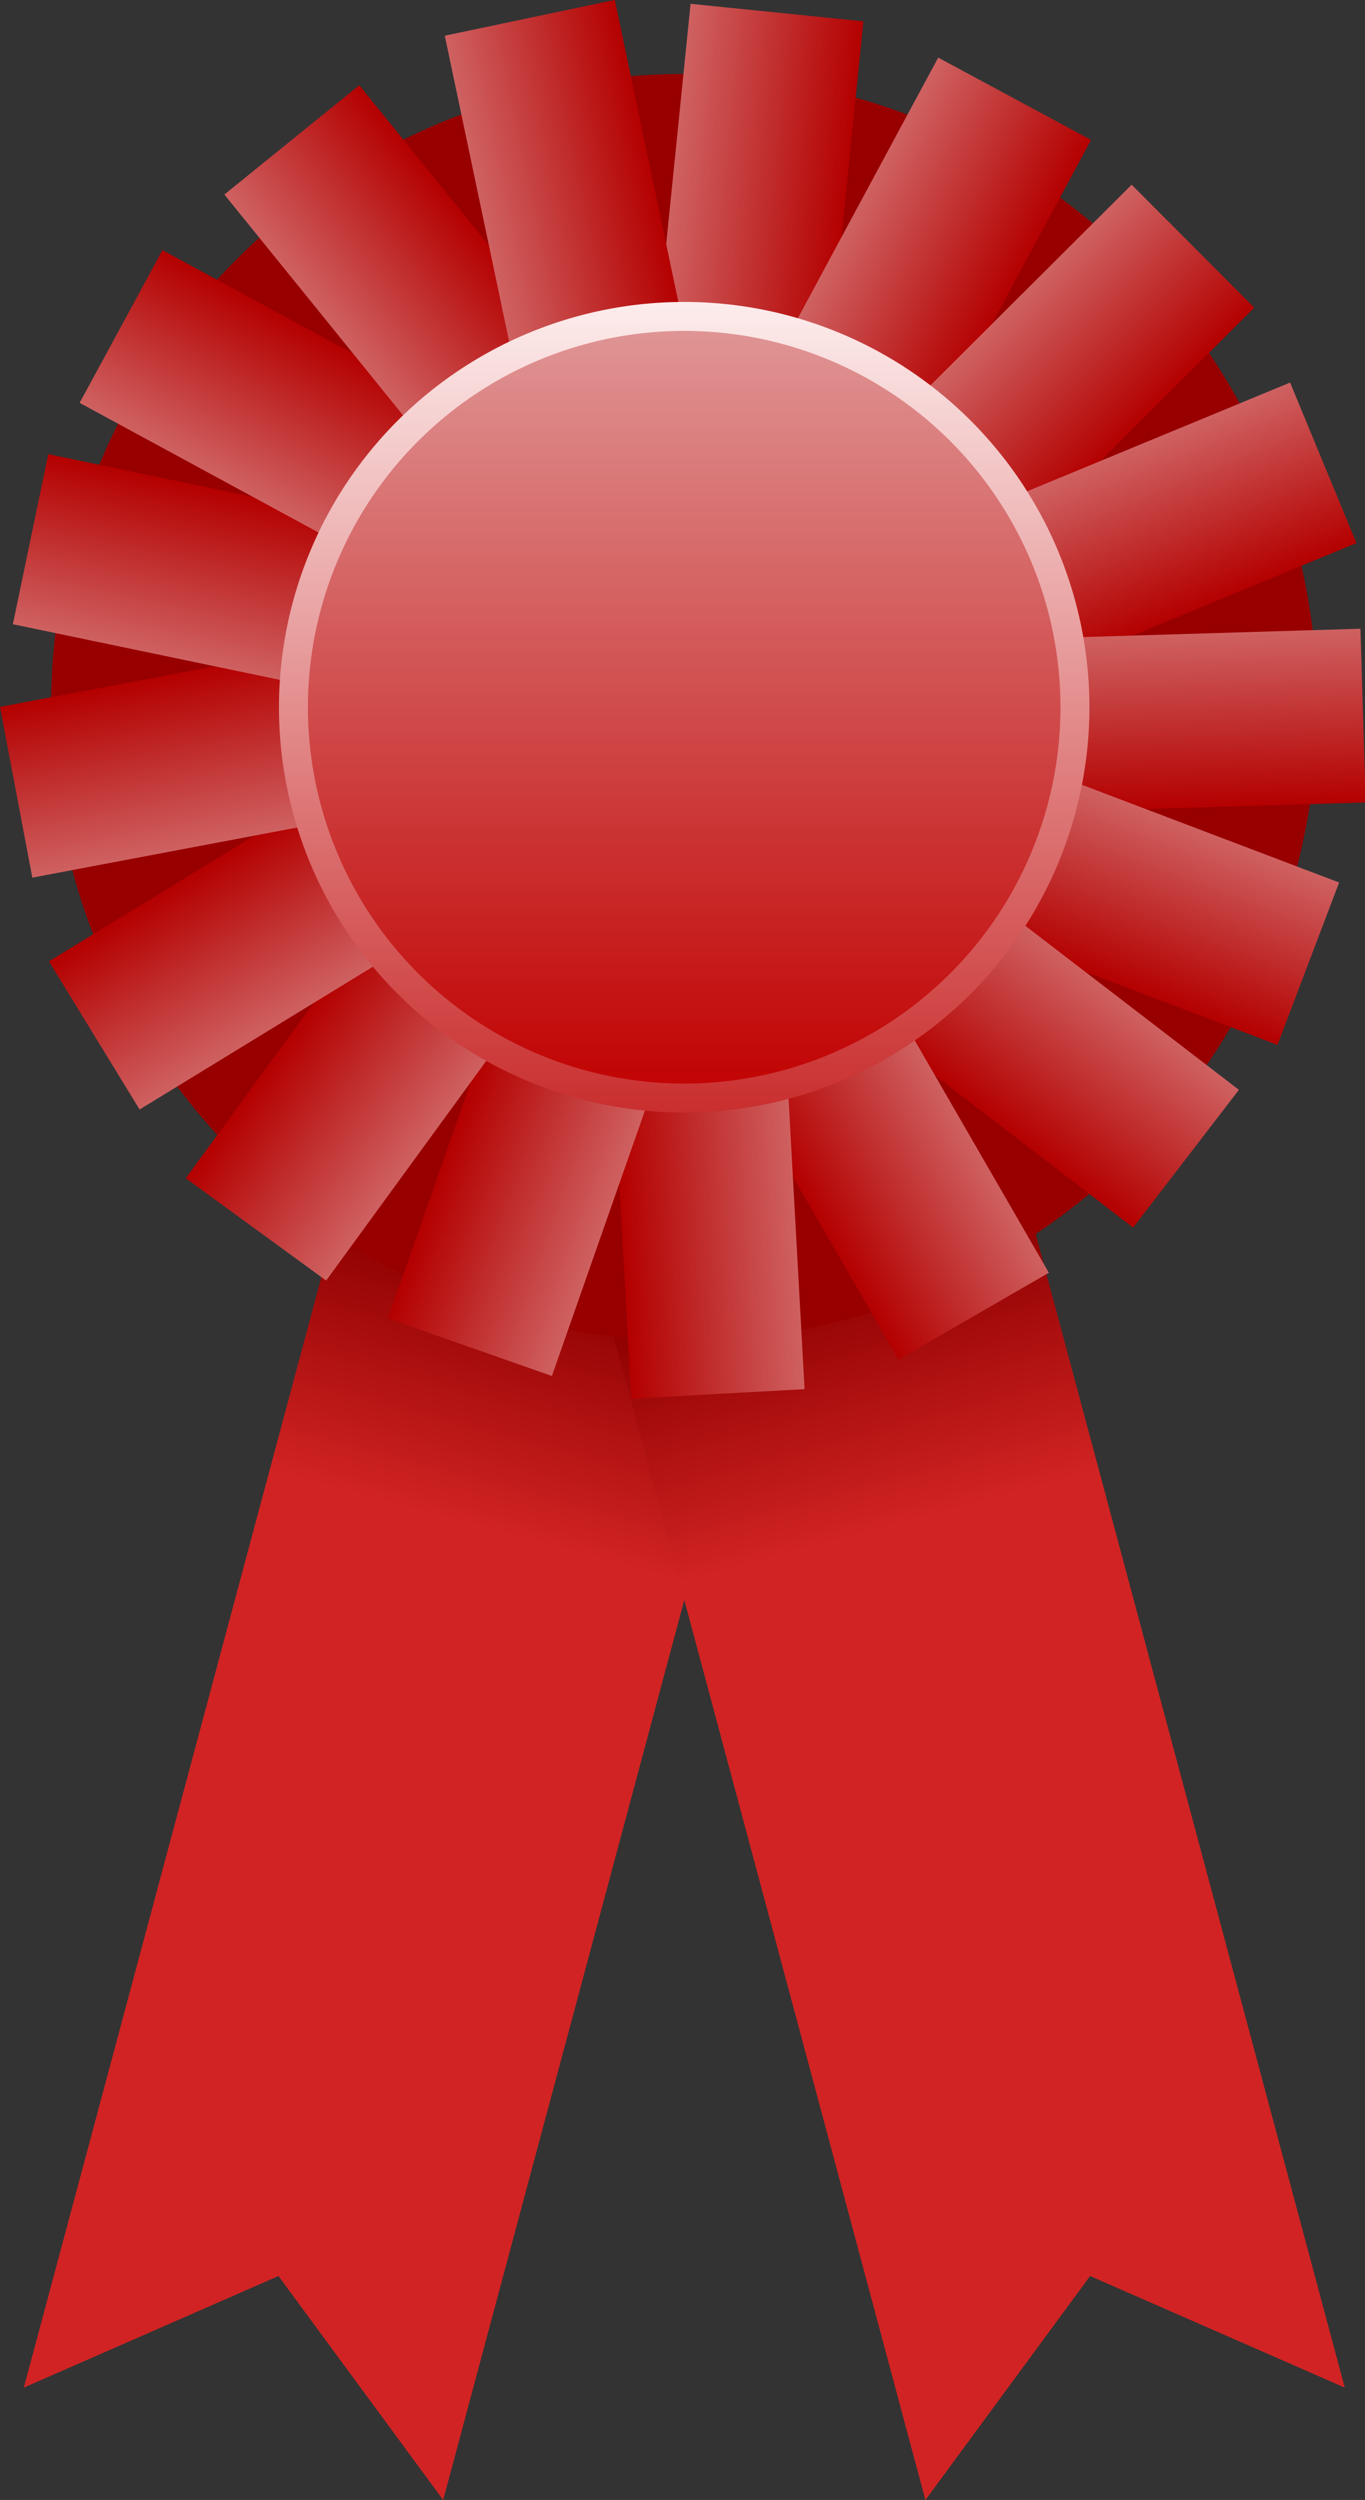 <?xml version="1.0" encoding="UTF-8" standalone="no"?>
<svg
    xmlns:dc="http://purl.org/dc/elements/1.1/"
    xmlns:cc="http://creativecommons.org/ns#"
    xmlns:rdf="http://www.w3.org/1999/02/22-rdf-syntax-ns#"
    xmlns:svg="http://www.w3.org/2000/svg"
    xmlns="http://www.w3.org/2000/svg"
    xmlns:xlink="http://www.w3.org/1999/xlink"
    xmlns:sodipodi="http://sodipodi.sourceforge.net/DTD/sodipodi-0.dtd"
    xmlns:inkscape="http://www.inkscape.org/namespaces/inkscape"
    xmlns:ns1="http://sozi.baierouge.fr"
    id="svg2"
    viewBox="0 0 142.76 261.42"
    version="1.1"
    inkscape:version="0.48.4 r9939"
    width="100%"
    height="100%"
    sodipodi:docname="1357395743-red.svg"
  >
  <rect x="0" y="0" width="142.76" height="261.42" fill="#333333" stroke="none"/>
  <sodipodi:namedview
      pagecolor="#ffffff"
      bordercolor="#666666"
      borderopacity="1"
      objecttolerance="10"
      gridtolerance="10"
      guidetolerance="10"
      inkscape:pageopacity="0"
      inkscape:pageshadow="2"
      inkscape:window-width="1920"
      inkscape:window-height="1014"
      id="namedview91"
      showgrid="false"
      inkscape:zoom="1"
      inkscape:cx="37.716543"
      inkscape:cy="249.00362"
      inkscape:window-x="0"
      inkscape:window-y="27"
      inkscape:window-maximized="1"
      inkscape:current-layer="svg2"
  />
  <defs
      id="defs6"
    >
    <linearGradient
        id="legFill"
        x1="114"
        gradientUnits="userSpaceOnUse"
        y1="239"
        gradientTransform="matrix(0.966,0.259,-0.259,0.966,386.42,-31.994)"
        x2="114"
        y2="273"
      >
      <stop
          id="stop4320"
          stop-color="#920202"
          offset="0"
      />
      <stop
          id="stop4322"
          stop-color="#d12323"
          offset="1"
      />
    </linearGradient
    >
    <linearGradient
        id="fold"
        y2="161.34"
        gradientUnits="userSpaceOnUse"
        y1="161.34"
        x2="418.56"
        x1="394.56"
      >
      <stop
          id="stop4428"
          stop-color="#cf6161"
          offset="0"
      />
      <stop
          id="stop4430"
          stop-color="#b40000"
          offset="1"
      />
    </linearGradient
    >
    <linearGradient
        id="centerFill"
        y2="171.19"
        gradientUnits="userSpaceOnUse"
        y1="69.139"
        x2="198.02"
        x1="198.02"
      >
      <stop
          id="stop4434"
          stop-color="#e19b9b"
          offset="0"
      />
      <stop
          id="stop4436"
          stop-color="#c20606"
          offset="1"
      />
    </linearGradient
    >
    <linearGradient
        id="centerOutline"
        y2="178.81"
        gradientUnits="userSpaceOnUse"
        y1="69.88"
        x2="251.91"
        x1="251.91"
      >
      <stop
          id="stop4440"
          stop-color="#fdeded"
          offset="0"
      />
      <stop
          id="stop4442"
          stop-color="#c92b2b"
          offset="1"
      />
    </linearGradient
    >
    <linearGradient
        inkscape:collect="always"
        xlink:href="#centerFill"
        id="linearGradient3069"
        gradientUnits="userSpaceOnUse"
        x1="198.02"
        y1="69.139"
        x2="198.02"
        y2="171.19"
        gradientTransform="matrix(0.794,0,0,0.794,-85.958,-24.046)"
    />
    <linearGradient
        inkscape:collect="always"
        xlink:href="#centerOutline"
        id="linearGradient3071"
        gradientUnits="userSpaceOnUse"
        x1="251.91"
        y1="69.88"
        x2="251.91"
        y2="178.81"
        gradientTransform="matrix(0.794,0,0,0.794,-85.958,-24.046)"
    />
    <linearGradient
        inkscape:collect="always"
        xlink:href="#legFill"
        id="linearGradient3129"
        gradientUnits="userSpaceOnUse"
        gradientTransform="matrix(0.731,0.196,-0.196,0.731,25.34,-60.751)"
        x1="114"
        y1="239"
        x2="114"
        y2="273"
    />
    <linearGradient
        inkscape:collect="always"
        xlink:href="#fold"
        id="linearGradient4023"
        gradientUnits="userSpaceOnUse"
        gradientTransform="matrix(0.757,0,0,0.757,-269.438,-9.267)"
        x1="451"
        y1="27.13"
        x2="475"
        y2="27.13"
    />
    <linearGradient
        inkscape:collect="always"
        xlink:href="#fold"
        id="linearGradient4025"
        gradientUnits="userSpaceOnUse"
        gradientTransform="matrix(0.757,0,0,0.757,-252.503,94.473)"
        x1="451.61"
        y1="-155.33"
        x2="475.61"
        y2="-155.33"
    />
    <linearGradient
        inkscape:collect="always"
        xlink:href="#fold"
        id="linearGradient4027"
        gradientUnits="userSpaceOnUse"
        gradientTransform="matrix(0.757,0,0,0.757,-214.555,163.245)"
        x1="412.01"
        y1="-284.43"
        x2="436.01"
        y2="-284.43"
    />
    <linearGradient
        inkscape:collect="always"
        xlink:href="#fold"
        id="linearGradient4029"
        gradientUnits="userSpaceOnUse"
        gradientTransform="matrix(0.757,0,0,0.757,-135.82,232.885)"
        x1="296.44"
        y1="-428.3"
        x2="320.44"
        y2="-428.3"
    />
    <linearGradient
        inkscape:collect="always"
        xlink:href="#legFill"
        id="linearGradient4037"
        gradientUnits="userSpaceOnUse"
        gradientTransform="matrix(-0.731,0.196,0.196,0.731,117.795,-60.751)"
        x1="114"
        y1="239"
        x2="114"
        y2="273"
    />
    <linearGradient
        inkscape:collect="always"
        xlink:href="#fold"
        id="linearGradient4039"
        gradientUnits="userSpaceOnUse"
        gradientTransform="matrix(0.757,0,0,0.757,-44.533,265.894)"
        x1="151.27"
        y1="-512.56"
        x2="175.27"
        y2="-512.56"
    />
    <linearGradient
        inkscape:collect="always"
        xlink:href="#fold"
        id="linearGradient4041"
        gradientUnits="userSpaceOnUse"
        gradientTransform="matrix(0.757,0,0,0.757,60.559,262.708)"
        x1="-31.719"
        y1="-539.38"
        x2="-7.719"
        y2="-539.38"
    />
    <linearGradient
        inkscape:collect="always"
        xlink:href="#fold"
        id="linearGradient4043"
        gradientUnits="userSpaceOnUse"
        gradientTransform="matrix(0.757,0,0,0.757,133.693,234.113)"
        x1="-161.5"
        y1="-512.87"
        x2="-137.5"
        y2="-512.87"
    />
    <linearGradient
        inkscape:collect="always"
        xlink:href="#fold"
        id="linearGradient4045"
        gradientUnits="userSpaceOnUse"
        gradientTransform="matrix(0.757,0,0,0.757,214.366,165.954)"
        x1="-320.84"
        y1="-420.05"
        x2="-296.84"
        y2="-420.05"
    />
    <linearGradient
        inkscape:collect="always"
        xlink:href="#fold"
        id="linearGradient4047"
        gradientUnits="userSpaceOnUse"
        gradientTransform="matrix(0.757,0,0,0.757,263.161,51.214)"
        x1="-448.22"
        y1="-241.53"
        x2="-424.22"
        y2="-241.53"
    />
    <linearGradient
        inkscape:collect="always"
        xlink:href="#fold"
        id="linearGradient4049"
        gradientUnits="userSpaceOnUse"
        gradientTransform="matrix(0.757,0,0,0.757,262.746,-53.3)"
        x1="-482"
        y1="-59.695"
        x2="-458"
        y2="-59.695"
    />
    <linearGradient
        inkscape:collect="always"
        xlink:href="#fold"
        id="linearGradient4051"
        gradientUnits="userSpaceOnUse"
        gradientTransform="matrix(0.757,0,0,0.757,237.45,-127.672)"
        x1="-454.41"
        y1="76.252"
        x2="-430.41"
        y2="76.252"
    />
    <linearGradient
        inkscape:collect="always"
        xlink:href="#fold"
        id="linearGradient4053"
        gradientUnits="userSpaceOnUse"
        gradientTransform="matrix(0.757,0,0,0.757,170.572,-208.777)"
        x1="-366.2"
        y1="236.3"
        x2="-342.2"
        y2="236.3"
    />
    <linearGradient
        inkscape:collect="always"
        xlink:href="#fold"
        id="linearGradient4055"
        gradientUnits="userSpaceOnUse"
        gradientTransform="matrix(0.757,0,0,0.757,85.584,-255.652)"
        x1="-233.01"
        y1="343.65"
        x2="-209.01"
        y2="343.65"
    />
    <linearGradient
        inkscape:collect="always"
        xlink:href="#fold"
        id="linearGradient4057"
        gradientUnits="userSpaceOnUse"
        gradientTransform="matrix(0.757,0,0,0.757,-18.698,-268.948)"
        x1="-59.362"
        y1="398.7"
        x2="-35.362"
        y2="398.7"
    />
    <linearGradient
        inkscape:collect="always"
        xlink:href="#fold"
        id="linearGradient4059"
        gradientUnits="userSpaceOnUse"
        gradientTransform="matrix(0.757,0,0,0.757,-95.426,-252.144)"
        x1="82.418"
        y1="393.38"
        x2="106.42"
        y2="393.38"
    />
    <linearGradient
        inkscape:collect="always"
        xlink:href="#fold"
        id="linearGradient4061"
        gradientUnits="userSpaceOnUse"
        gradientTransform="matrix(0.757,0,0,0.757,-184.597,-196.486)"
        x1="251.1"
        y1="324.03"
        x2="275.1"
        y2="324.03"
    />
    <linearGradient
        inkscape:collect="always"
        xlink:href="#fold"
        id="linearGradient4063"
        gradientUnits="userSpaceOnUse"
        gradientTransform="matrix(0.757,0,0,0.757,-253.877,-90.716)"
        x1="394.56"
        y1="161.34"
        x2="418.56"
        y2="161.34"
    />
  </defs
  >
  <path
      inkscape:connector-curvature="0"
      style="fill:url(#linearGradient3129)"
      d="M 81.61,129.835 37.752,118.081 2.492,249.67 29.124,237.999 46.35,261.423 z"
      id="path4020"
  />
  <path
      id="path4035"
      d="m 61.525,129.835 43.858,-11.753 35.26,131.588 -26.633,-11.67 -17.225,23.424 z"
      style="fill:url(#linearGradient4037)"
      inkscape:connector-curvature="0"
  />
  <path
      style="fill:#980000;fill-opacity:1"
      inkscape:connector-curvature="0"
      d="m 71.561,7.735 a 66.221,66.221 0 1 1 -1.3e-5,0"
      id="path4024"
  />
  <rect
      style="fill:url(#linearGradient4023);fill-opacity:1"
      x="71.888"
      y="-6.898"
      width="18.164"
      height="36.327"
      transform="matrix(0.995,0.101,-0.101,0.995,0,0)"
      id="rect4026"
  />
  <rect
      style="fill:url(#linearGradient4025);fill-opacity:1"
      x="89.285"
      y="-41.248"
      width="18.164"
      height="36.327"
      transform="matrix(0.88,0.474,-0.474,0.88,0,0)"
      id="rect4028"
  />
  <rect
      style="fill:url(#linearGradient4027);fill-opacity:1.0"
      x="97.262"
      y="-70.181"
      width="18.164"
      height="36.327"
      transform="matrix(0.706,0.708,-0.708,0.706,0,0)"
      id="rect4030"
  />
  <rect
      style="fill:url(#linearGradient4029);fill-opacity:1"
      x="88.532"
      y="-109.424"
      width="18.164"
      height="36.327"
      transform="matrix(0.382,0.924,-0.924,0.382,0,0)"
      id="rect4032"
  />
  <rect
      style="fill:url(#linearGradient4039);fill-opacity:1"
      x="69.951"
      y="-140.186"
      width="18.164"
      height="36.327"
      transform="matrix(0.03,1,-1,0.03,0,0)"
      id="rect4034"
  />
  <rect
      style="fill:url(#linearGradient4041);fill-opacity:1"
      x="36.554"
      y="-163.67"
      width="18.164"
      height="36.327"
      transform="matrix(-0.355,0.935,-0.935,-0.355,0,0)"
      id="rect4036"
  />
  <rect
      style="fill:url(#linearGradient4043);fill-opacity:1"
      x="11.467"
      y="-172.2"
      width="18.164"
      height="36.327"
      transform="matrix(-0.609,0.793,-0.793,-0.609,0,0)"
      id="rect4038"
  />
  <rect
      style="fill:url(#linearGradient4045);fill-opacity:1"
      x="-28.453"
      y="-170.112"
      width="18.164"
      height="36.327"
      transform="matrix(-0.866,0.5,-0.5,-0.866,0,0)"
      id="rect4040"
  />
  <rect
      style="fill:url(#linearGradient4047);fill-opacity:1"
      x="-76.064"
      y="-149.744"
      width="18.164"
      height="36.327"
      transform="matrix(-0.998,0.055,-0.055,-0.998,0,0)"
      id="rect4042"
  />
  <rect
      style="fill:url(#linearGradient4049);fill-opacity:1"
      x="-102.043"
      y="-116.642"
      width="18.164"
      height="36.327"
      transform="matrix(-0.944,-0.331,0.331,-0.944,0,0)"
      id="rect4044"
  />
  <rect
      style="fill:url(#linearGradient4051);fill-opacity:1"
      x="-106.456"
      y="-88.127"
      width="18.164"
      height="36.327"
      transform="matrix(-0.808,-0.589,0.589,-0.808,0,0)"
      id="rect4046"
  />
  <rect
      style="fill:url(#linearGradient4053);fill-opacity:1"
      x="-106.576"
      y="-48.104"
      width="18.164"
      height="36.327"
      transform="matrix(-0.522,-0.853,0.853,-0.522,0,0)"
      id="rect4048"
  />
  <rect
      style="fill:url(#linearGradient4055);fill-opacity:1"
      x="-90.762"
      y="-13.735"
      width="18.164"
      height="36.327"
      transform="matrix(-0.186,-0.983,0.983,-0.186,0,0)"
      id="rect4050"
  />
  <rect
      style="fill:url(#linearGradient4057);fill-opacity:1"
      x="-63.625"
      y="14.632"
      width="18.164"
      height="36.327"
      transform="matrix(0.204,-0.979,0.979,0.204,0,0)"
      id="rect4052"
  />
  <rect
      style="fill:url(#linearGradient4059);fill-opacity:1"
      x="-33.05"
      y="27.409"
      width="18.164"
      height="36.327"
      transform="matrix(0.477,-0.879,0.879,0.477,0,0)"
      id="rect4054"
  />
  <rect
      style="fill:url(#linearGradient4061);fill-opacity:1"
      x="5.441"
      y="30.583"
      width="18.164"
      height="36.327"
      transform="matrix(0.777,-0.629,0.629,0.777,0,0)"
      id="rect4056"
  />
  <rect
      style="fill:url(#linearGradient4063);fill-opacity:1"
      x="44.734"
      y="13.226"
      width="18.164"
      height="36.327"
      transform="matrix(0.979,-0.206,0.206,0.979,0,0)"
      id="rect4058"
  />
  <path
      inkscape:connector-curvature="0"
      style="fill:url(#linearGradient3069);stroke:url(#linearGradient3071);stroke-width:3.027"
      d="m 71.557,33.088 a 40.867,40.867 0 1 1 -8e-6,0"
      id="path4060"
  />
</svg
>
